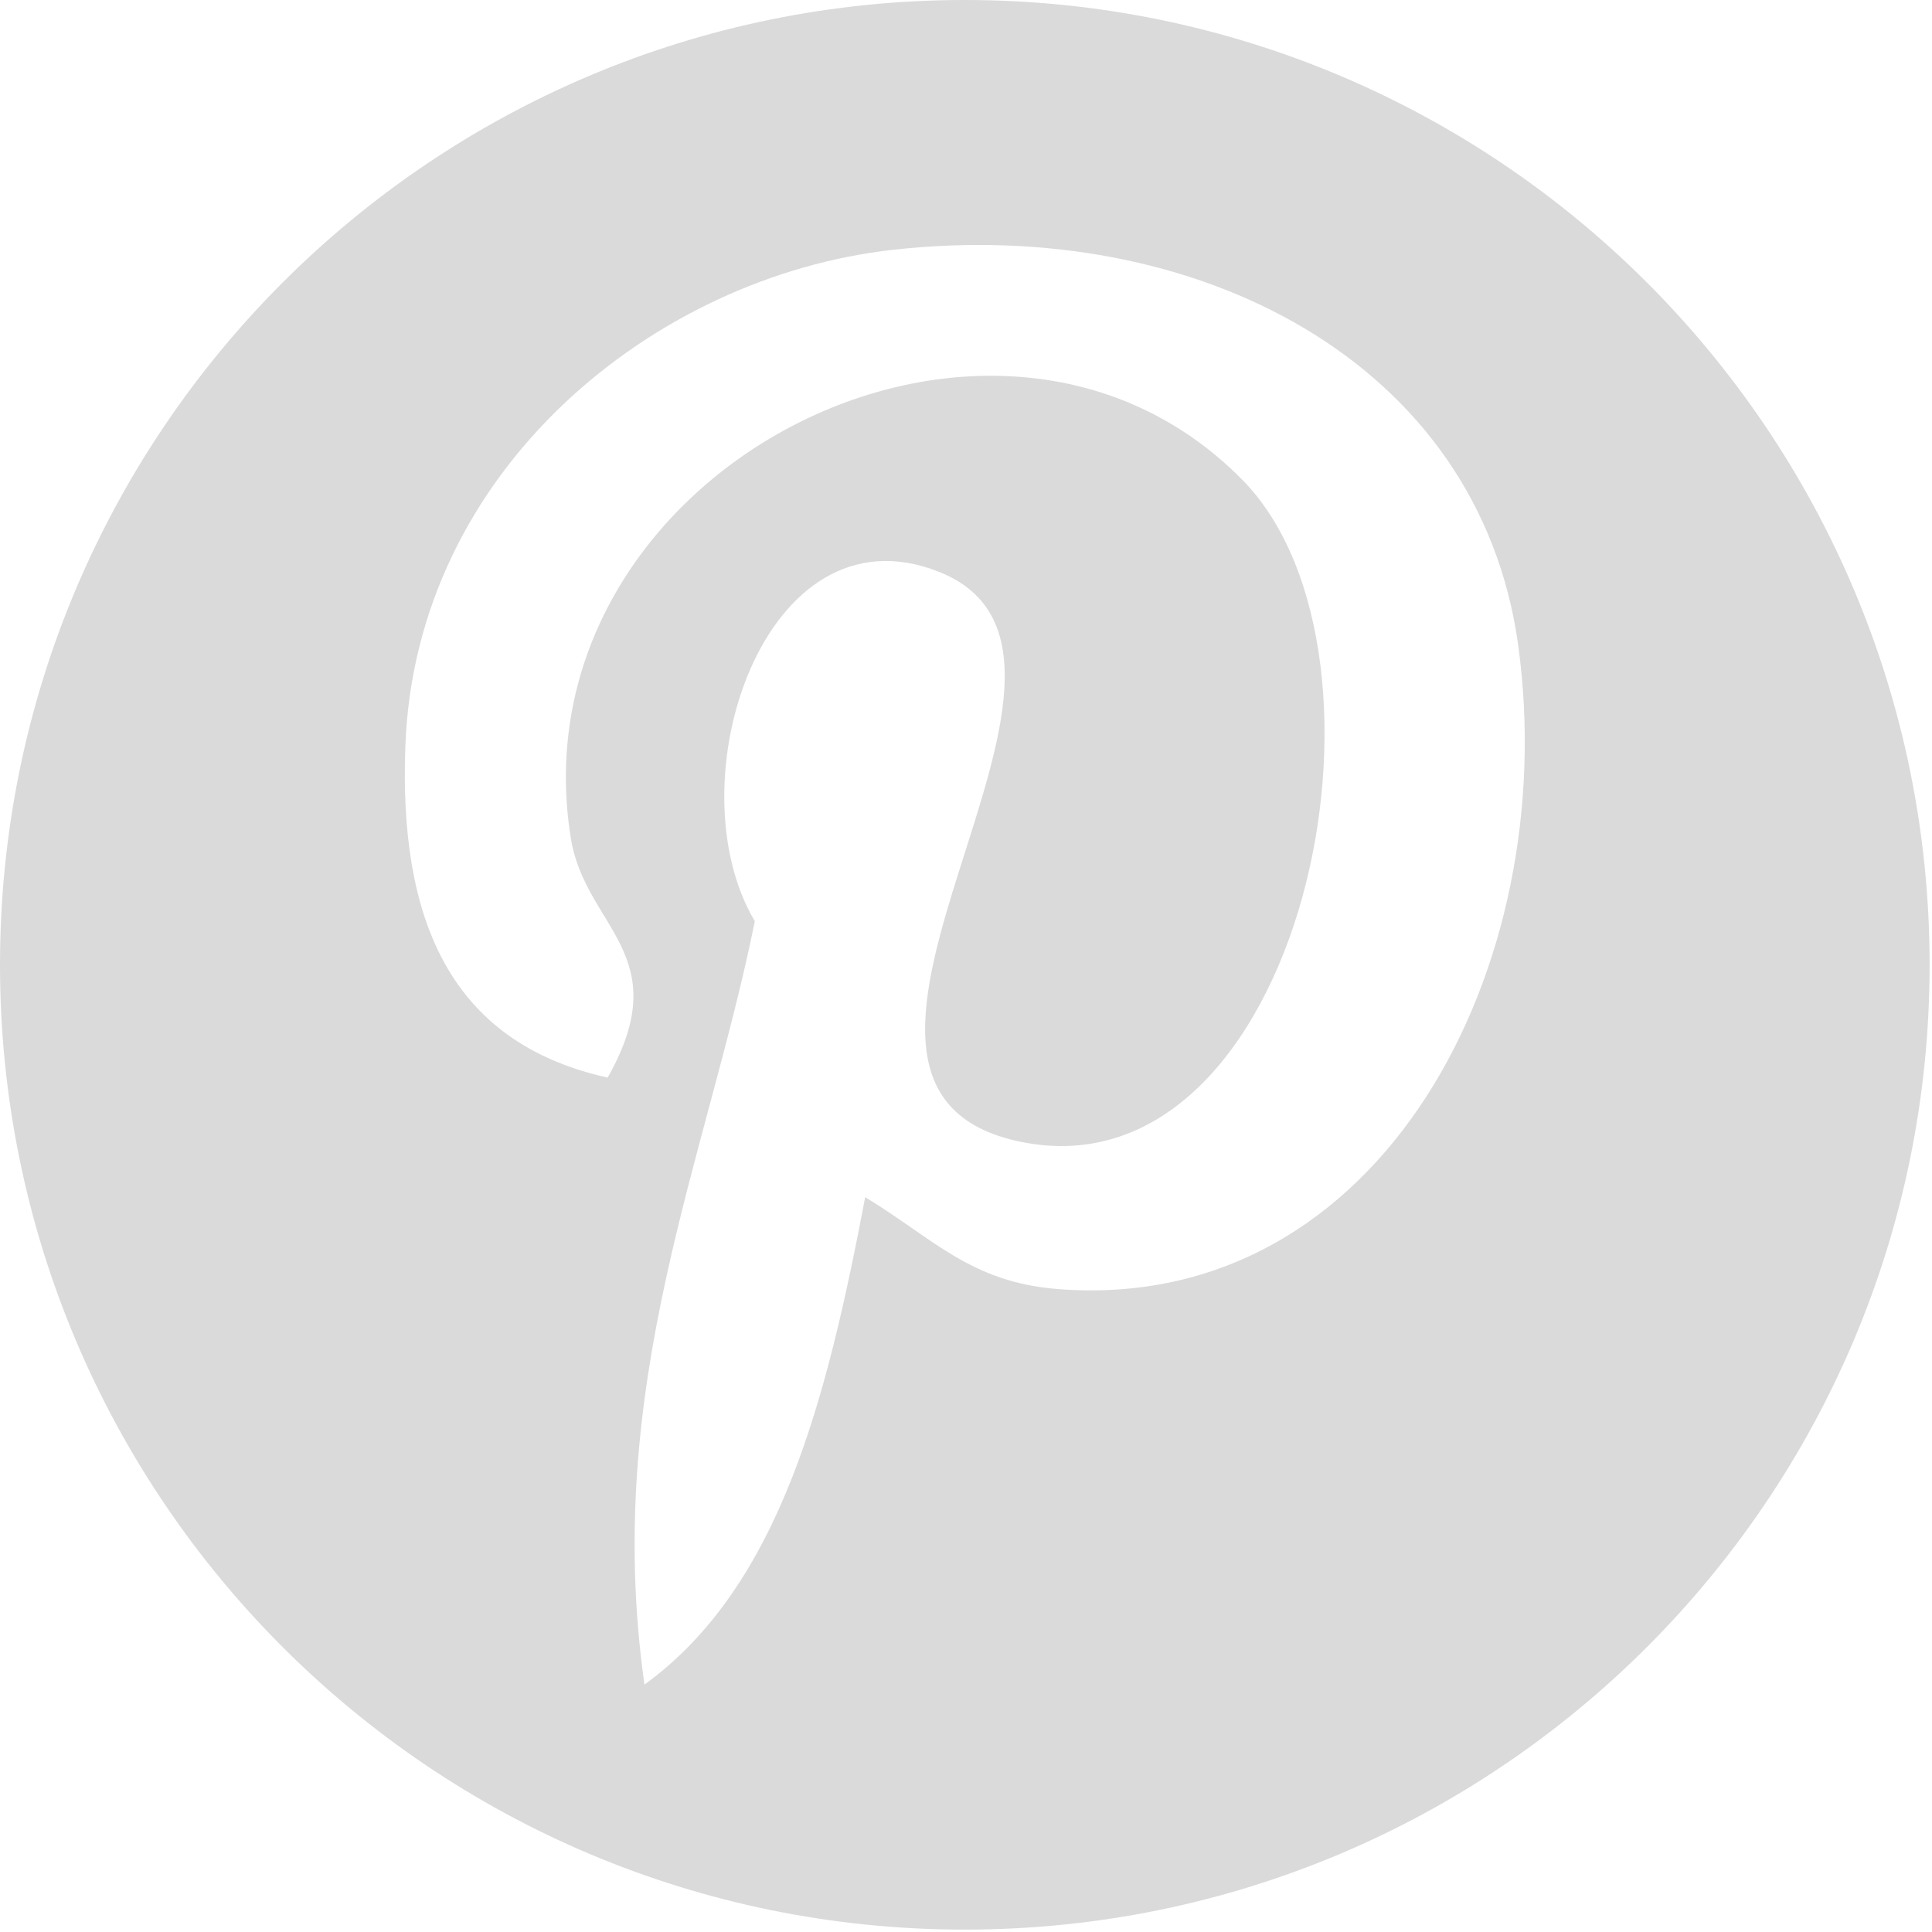 <?xml version="1.0" encoding="UTF-8"?>
<svg width="46px" height="46px" viewBox="0 0 46 46" version="1.1" xmlns="http://www.w3.org/2000/svg" xmlns:xlink="http://www.w3.org/1999/xlink">
    <!-- Generator: Sketch 54.1 (76490) - https://sketchapp.com -->
    <title>pinterest11</title>
    <desc>Created with Sketch.</desc>
    <g id="Page-1" stroke="none" stroke-width="1" fill="none" fill-rule="evenodd">
        <g id="Index" transform="translate(-1164, -5672)" fill="#DADADA">
            <g id="LogosList" transform="translate(0, 5605)">
                <g id="Logos" transform="translate(228, 67)">
                    <g id="pinterest11" transform="translate(936, 0)">
                        <path d="M22.971,0 C10.285,0 0,10.285 0,22.971 C0,35.658 10.284,45.943 22.971,45.943 C35.658,45.943 45.943,35.658 45.943,22.971 C45.943,10.285 35.658,0 22.971,0 L22.971,0 Z M25.199,30.693 C23.111,30.531 22.236,29.498 20.6,28.504 C19.7,33.223 18.6,37.747 15.344,40.11 C14.339,32.978 16.82,27.621 17.972,21.934 C16.007,18.627 18.208,11.972 22.352,13.613 C27.45,15.629 17.937,25.906 24.323,27.19 C30.991,28.53 33.713,15.621 29.578,11.423 C23.604,5.361 12.188,11.285 13.592,19.963 C13.934,22.085 16.126,22.729 14.468,25.657 C10.645,24.809 9.504,21.794 9.651,17.773 C9.887,11.193 15.563,6.585 21.257,5.948 C28.457,5.142 35.215,8.591 36.148,15.365 C37.198,23.009 32.898,31.289 25.199,30.693 L25.199,30.693 Z" id="Shape"></path>
                    </g>
                </g>
            </g>
        </g>
    </g>
</svg>